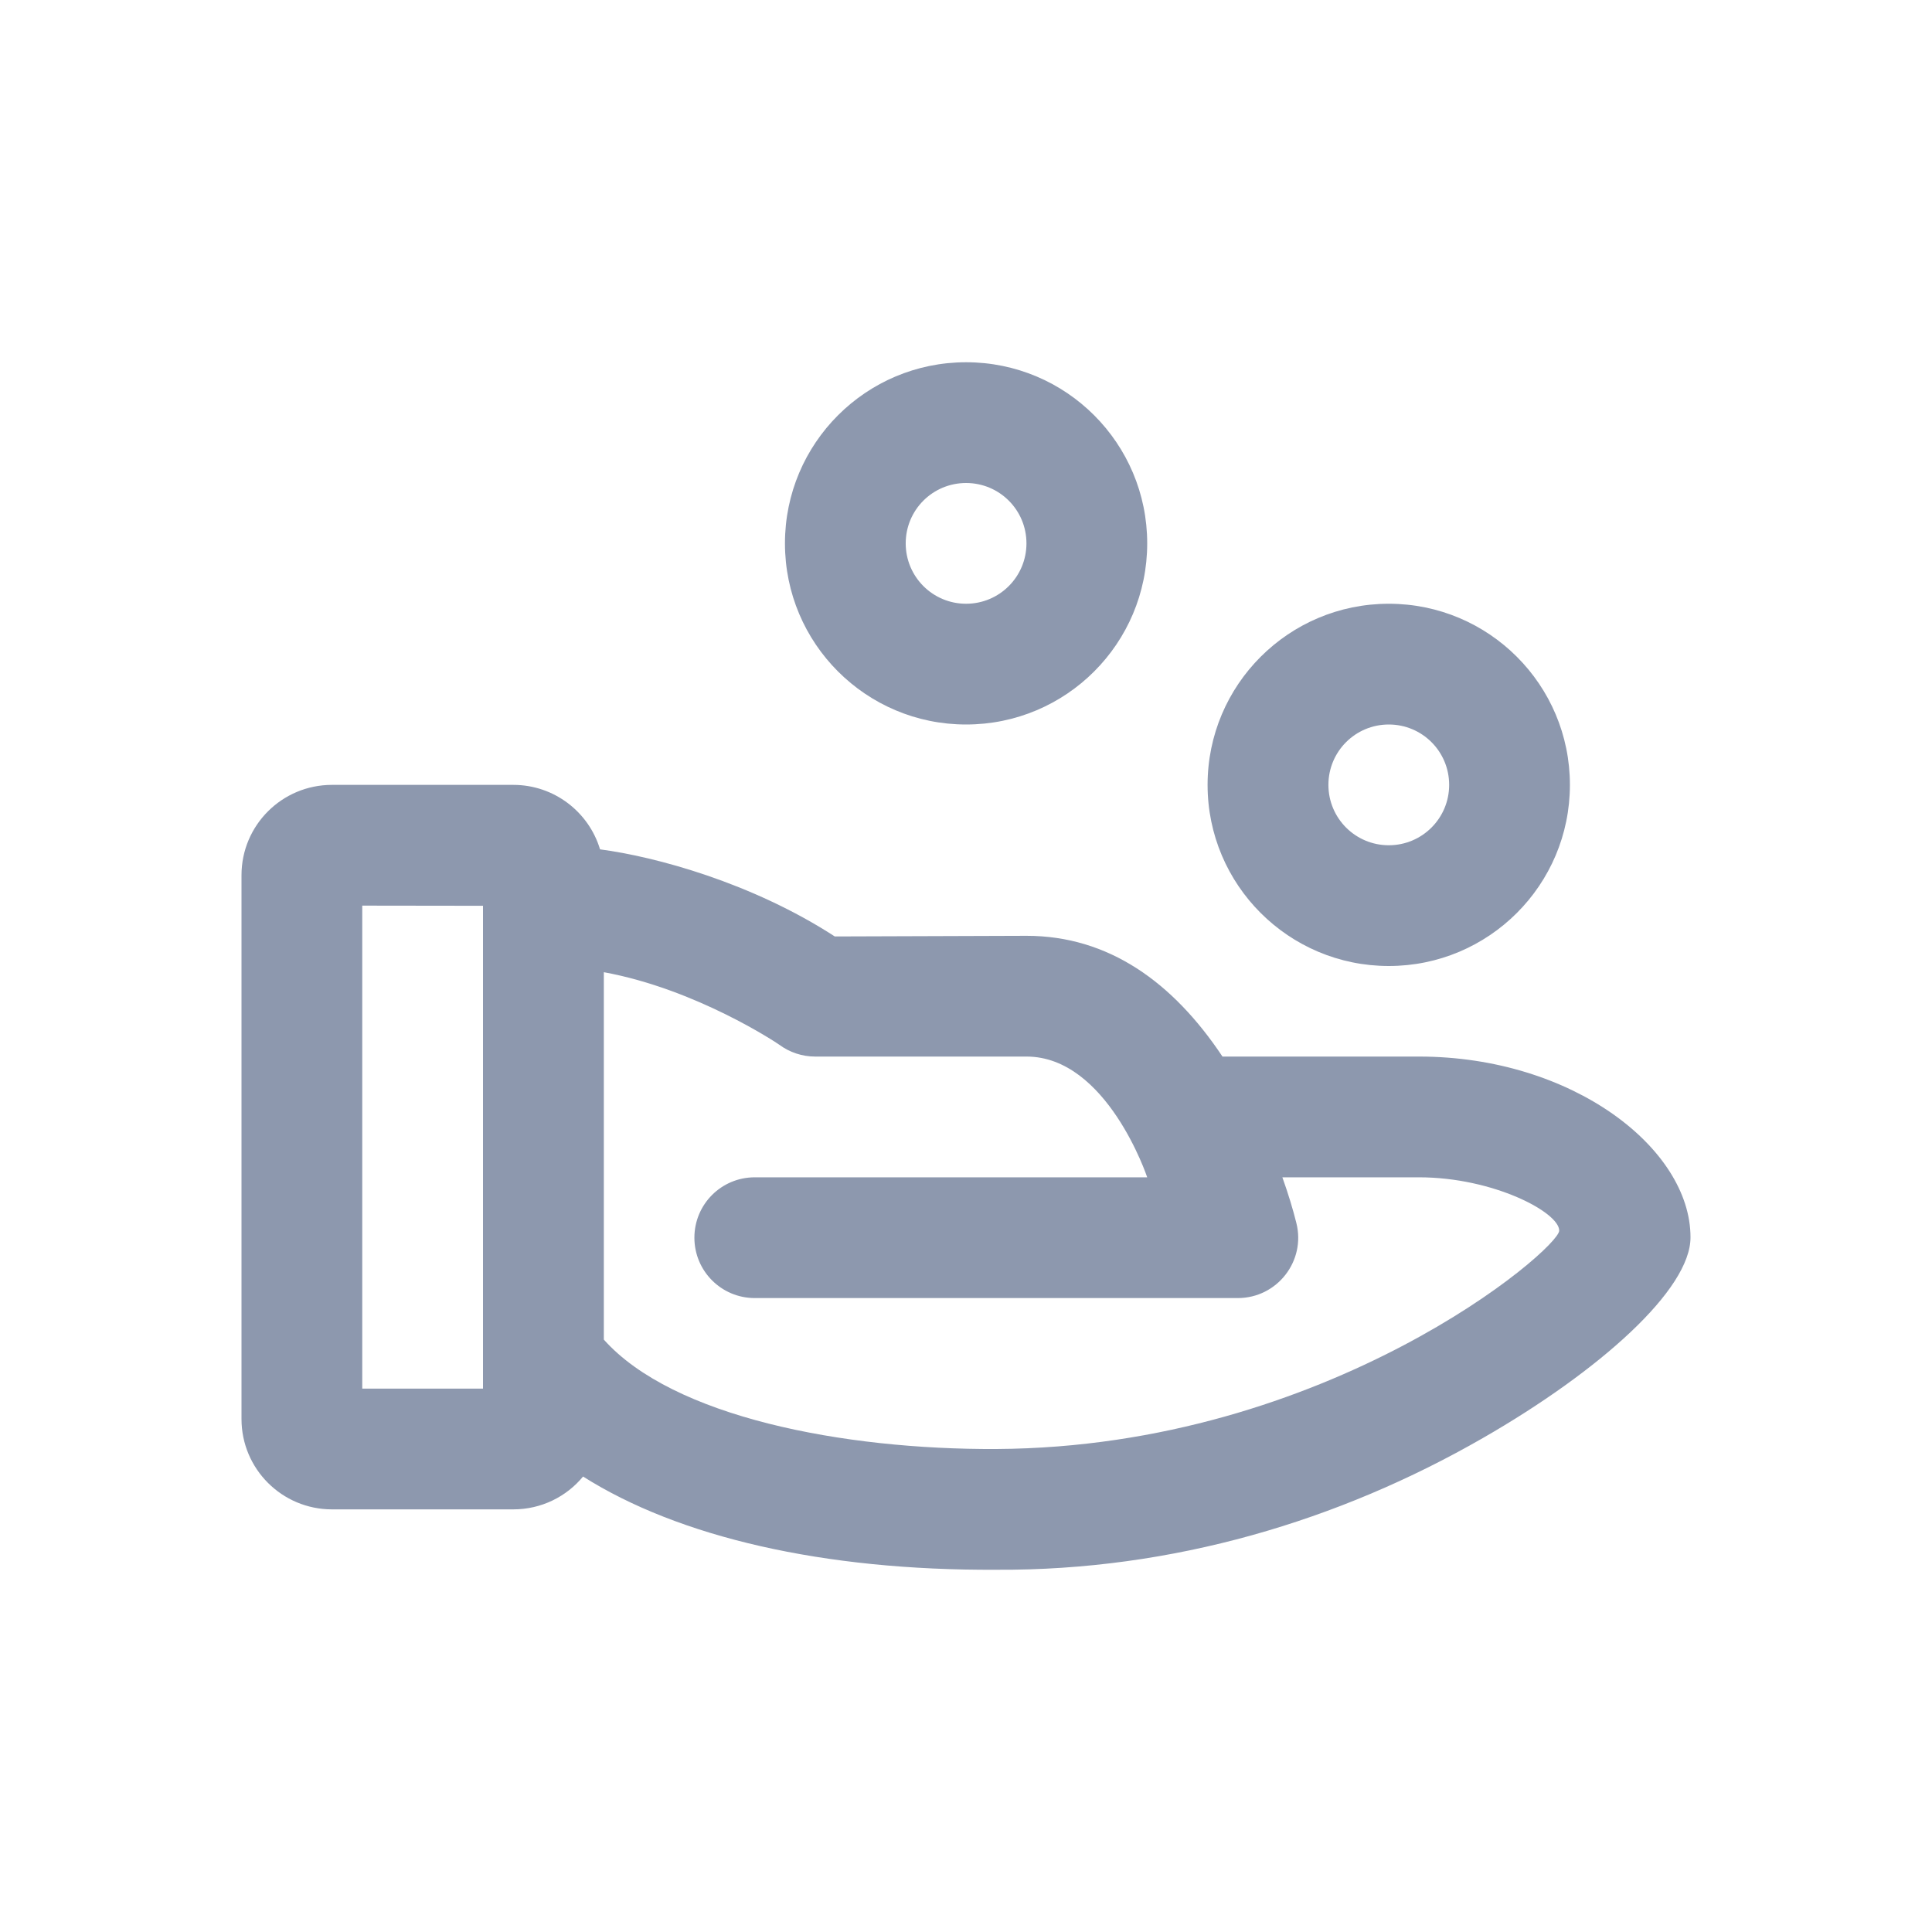 <?xml version="1.0" encoding="UTF-8"?>
<svg width="24px" height="24px" viewBox="0 0 24 24" version="1.1" xmlns="http://www.w3.org/2000/svg" xmlns:xlink="http://www.w3.org/1999/xlink">
    <!-- Generator: Sketch 48.2 (47327) - http://www.bohemiancoding.com/sketch -->
    <title>Icon/Claim-Dark</title>
    <desc>Created with Sketch.</desc>
    <defs></defs>
    <g id="Symbols" stroke="none" stroke-width="1" fill="none" fill-rule="evenodd">
        <g id="Icon/Claim-Dark">
            <rect id="Rectangle-6" x="0" y="0" width="24" height="24"></rect>
            <path d="M6.376,18.75 L4.124,18.75 C3.503,18.75 3,18.247 3,17.628 L3,10.872 C3,10.252 3.503,9.75 4.124,9.75 L6.376,9.75 C6.885,9.75 7.315,10.088 7.454,10.551 C8.14,10.641 9.34,10.965 10.37,11.633 C10.573,11.633 12.752,11.625 12.752,11.625 C13.769,11.625 14.569,12.199 15.186,13.125 L17.627,13.125 C19.534,13.125 21,14.267 21,15.369 C21.004,16.018 19.873,17.029 18.424,17.862 C16.634,18.892 14.565,19.512 12.38,19.5 C10.225,19.512 8.429,19.093 7.243,18.342 C7.038,18.591 6.726,18.75 6.376,18.75 Z M12.38,18 C16.501,17.977 19.369,15.515 19.369,15.287 C19.369,15.06 18.551,14.625 17.627,14.625 L15.93,14.625 C16.005,14.834 16.063,15.028 16.104,15.193 C16.223,15.666 15.864,16.125 15.377,16.125 L9.376,16.125 C8.961,16.125 8.626,15.789 8.626,15.375 C8.626,14.96 8.961,14.625 9.376,14.625 L14.251,14.625 C14.251,14.625 13.752,13.125 12.752,13.125 L10.126,13.125 C9.965,13.125 9.809,13.073 9.679,12.977 C9.649,12.955 8.647,12.287 7.501,12.077 L7.501,16.641 C8.356,17.6 10.47,18.01 12.38,18 Z M6,11.252 L4.5,11.25 L4.5,17.25 L6,17.25 L6,11.252 Z M17.252,12 C16.009,12 15.001,10.993 15.001,9.75 C15.001,8.507 16.009,7.5 17.252,7.5 C18.495,7.5 19.502,8.507 19.502,9.75 C19.502,10.993 18.495,12 17.252,12 Z M17.252,10.5 C17.667,10.5 18.002,10.164 18.002,9.75 C18.002,9.335 17.667,9 17.252,9 C16.837,9 16.502,9.335 16.502,9.75 C16.502,10.164 16.837,10.5 17.252,10.5 Z M12.001,9 C10.758,9 9.751,7.993 9.751,6.75 C9.751,5.507 10.758,4.5 12.001,4.5 C13.244,4.5 14.251,5.507 14.251,6.75 C14.251,7.993 13.244,9 12.001,9 Z M12.001,7.5 C12.416,7.5 12.751,7.164 12.751,6.75 C12.751,6.335 12.416,6 12.001,6 C11.586,6 11.251,6.335 11.251,6.75 C11.251,7.164 11.586,7.5 12.001,7.5 Z" id="Claim" fill="#8d98ae"></path>
        </g>
    </g>
</svg>